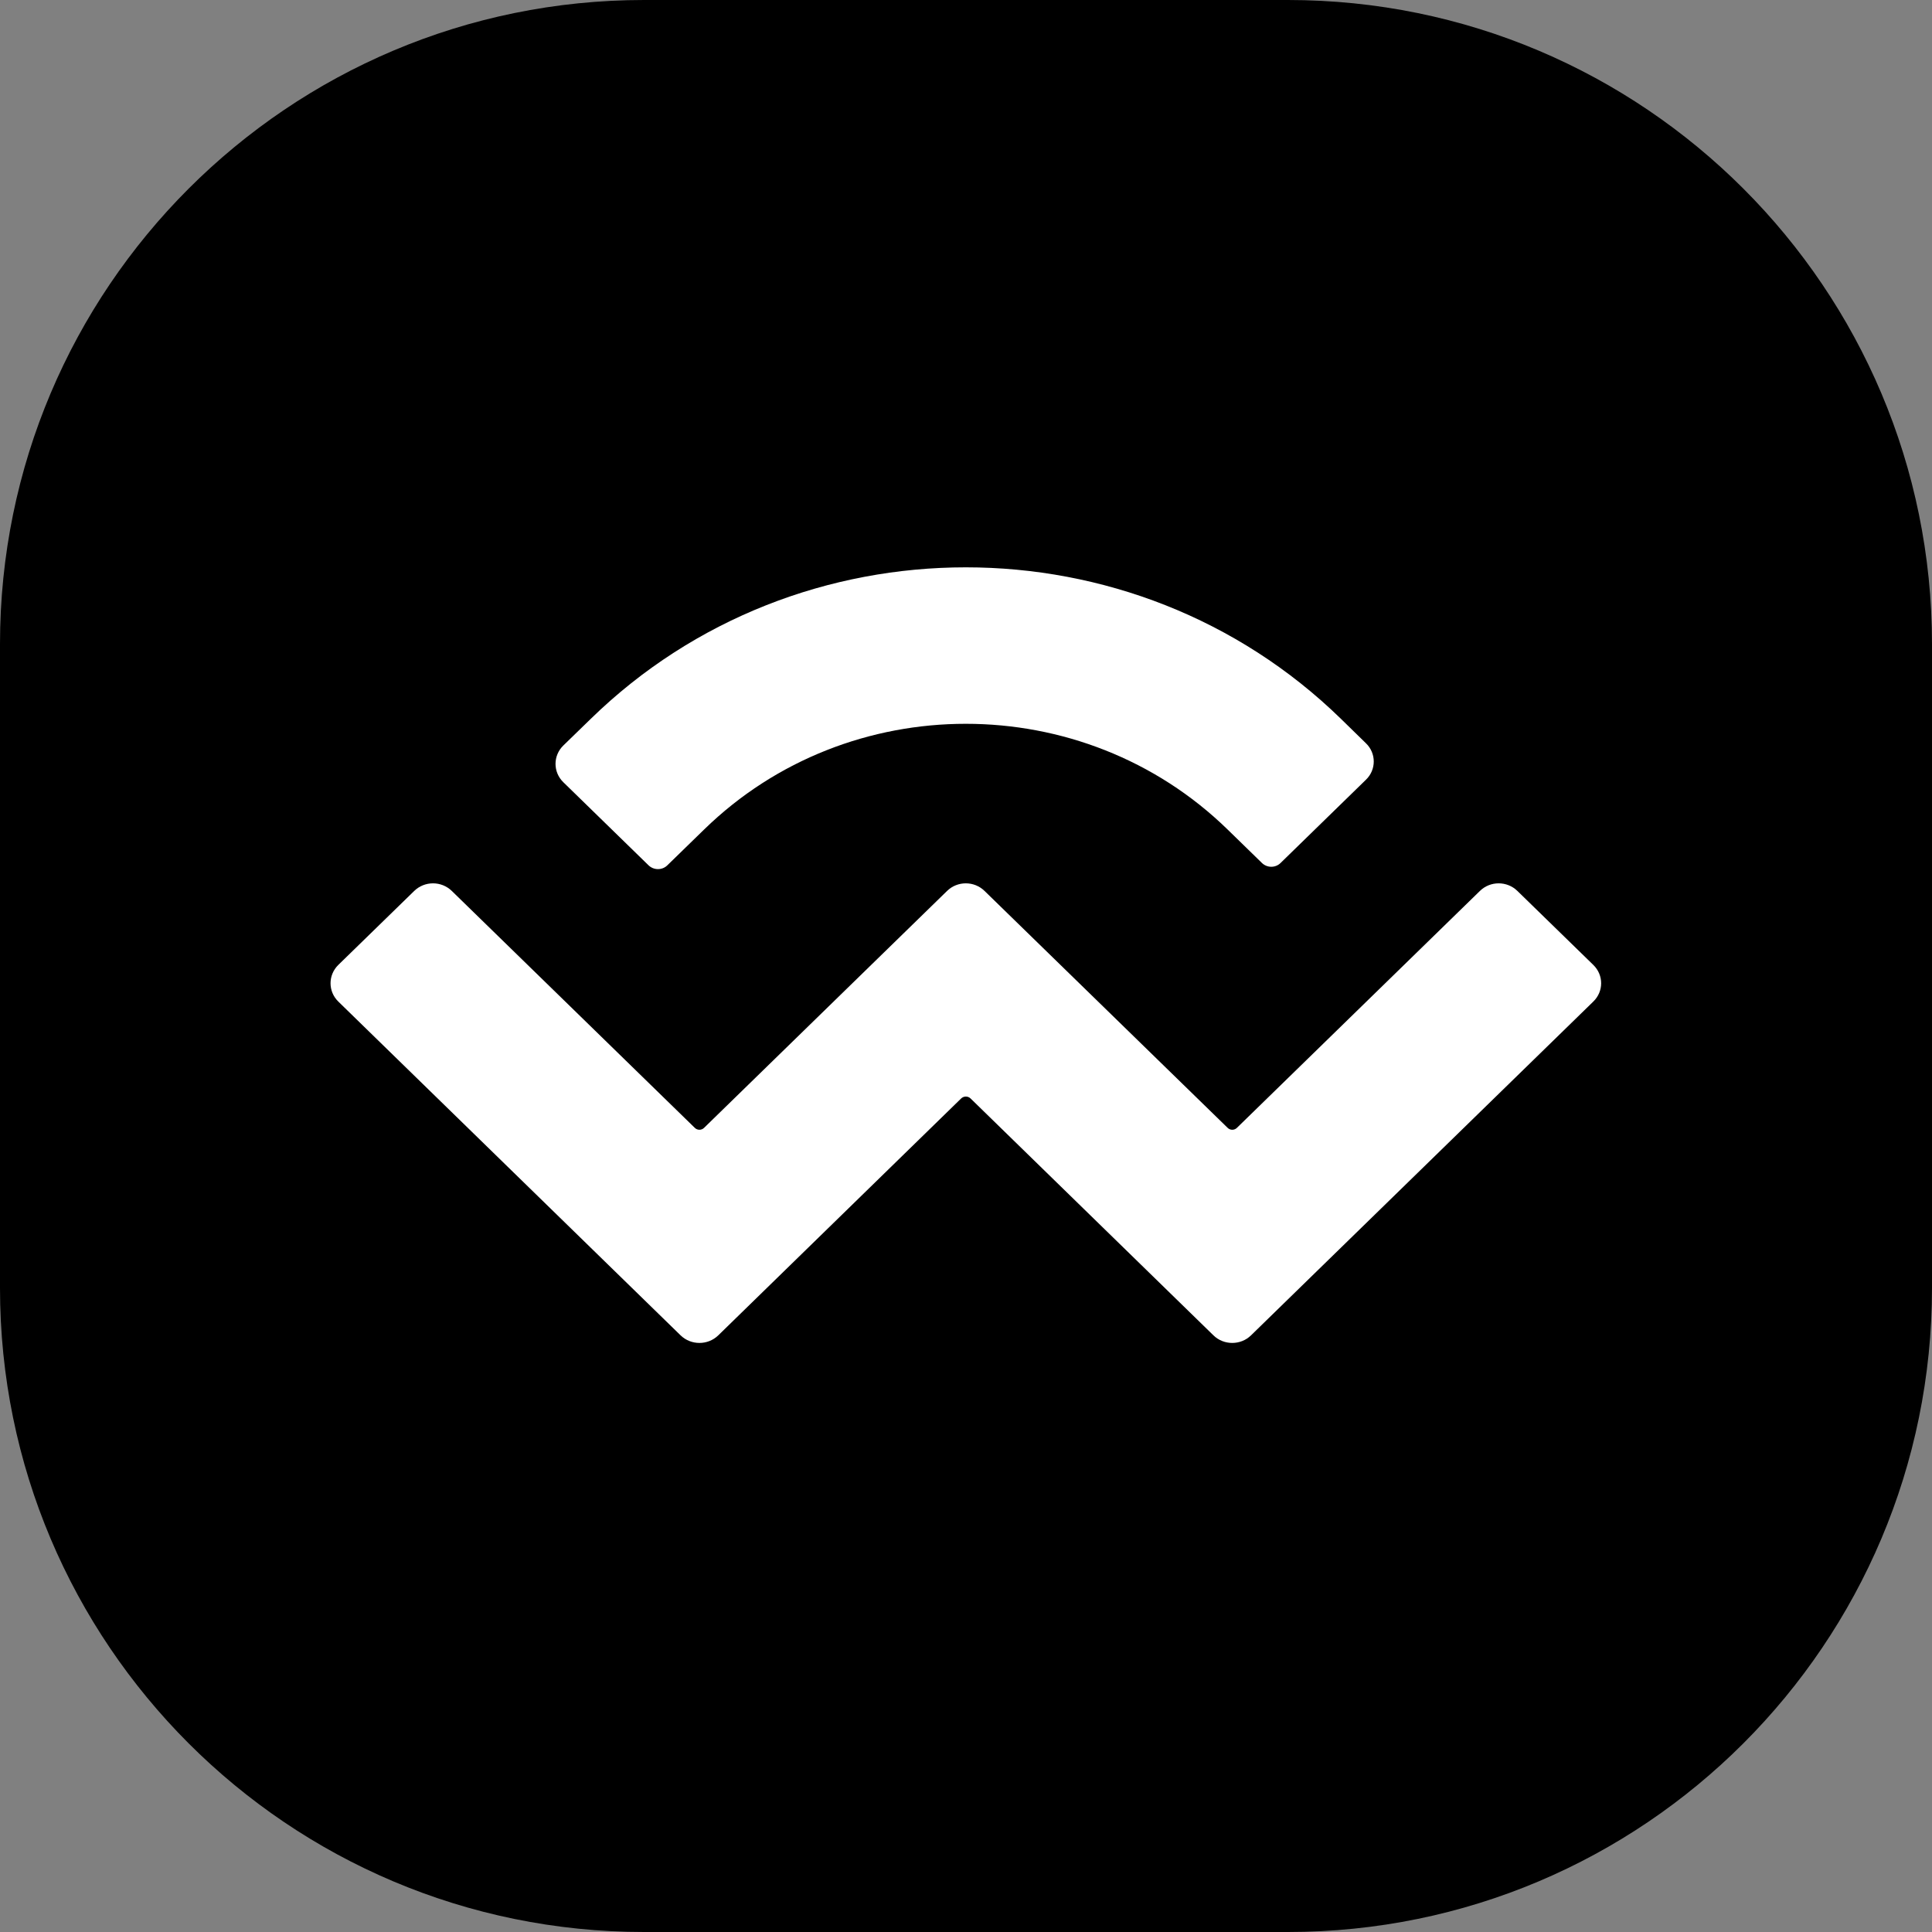 <svg width="20" height="20" viewBox="0 0 20 20" fill="none" xmlns="http://www.w3.org/2000/svg">
<rect x="0" y="0" width="20" height="20" fill="#808080" stroke="none"/>
<path d="M13.333 0H6.667C2.985 0 0 2.985 0 6.667V13.333C0 17.015 2.985 20 6.667 20H13.333C17.015 20 20 17.015 20 13.333V6.667C20 2.985 17.015 0 13.333 0Z" fill="#3396FF" style="fill:#3396FF;fill:color(display-p3 0.2 0.588 1);fill-opacity:1;"/>
<path d="M6.115 7.442C8.259 5.35 11.737 5.35 13.882 7.442L14.14 7.694C14.248 7.798 14.248 7.968 14.14 8.072L13.257 8.933C13.204 8.986 13.117 8.986 13.063 8.933L12.708 8.587C11.211 7.128 8.785 7.128 7.289 8.587L6.908 8.958C6.855 9.01 6.768 9.01 6.714 8.958L5.831 8.097C5.724 7.992 5.724 7.823 5.831 7.718L6.115 7.442ZM15.708 9.223L16.494 9.989C16.602 10.094 16.602 10.263 16.494 10.368L12.95 13.824C12.843 13.928 12.669 13.928 12.562 13.824L10.047 11.371C10.02 11.345 9.977 11.345 9.95 11.371L7.435 13.824C7.327 13.928 7.154 13.928 7.046 13.824L3.502 10.368C3.395 10.263 3.395 10.094 3.502 9.989L4.288 9.223C4.396 9.118 4.569 9.118 4.677 9.223L7.192 11.675C7.219 11.702 7.262 11.702 7.289 11.675L9.804 9.223C9.911 9.118 10.085 9.118 10.192 9.223L12.708 11.675C12.735 11.702 12.778 11.702 12.805 11.675L15.32 9.223C15.427 9.118 15.601 9.118 15.708 9.223Z" fill="white" style="fill:white;fill-opacity:1;"/>
</svg>

